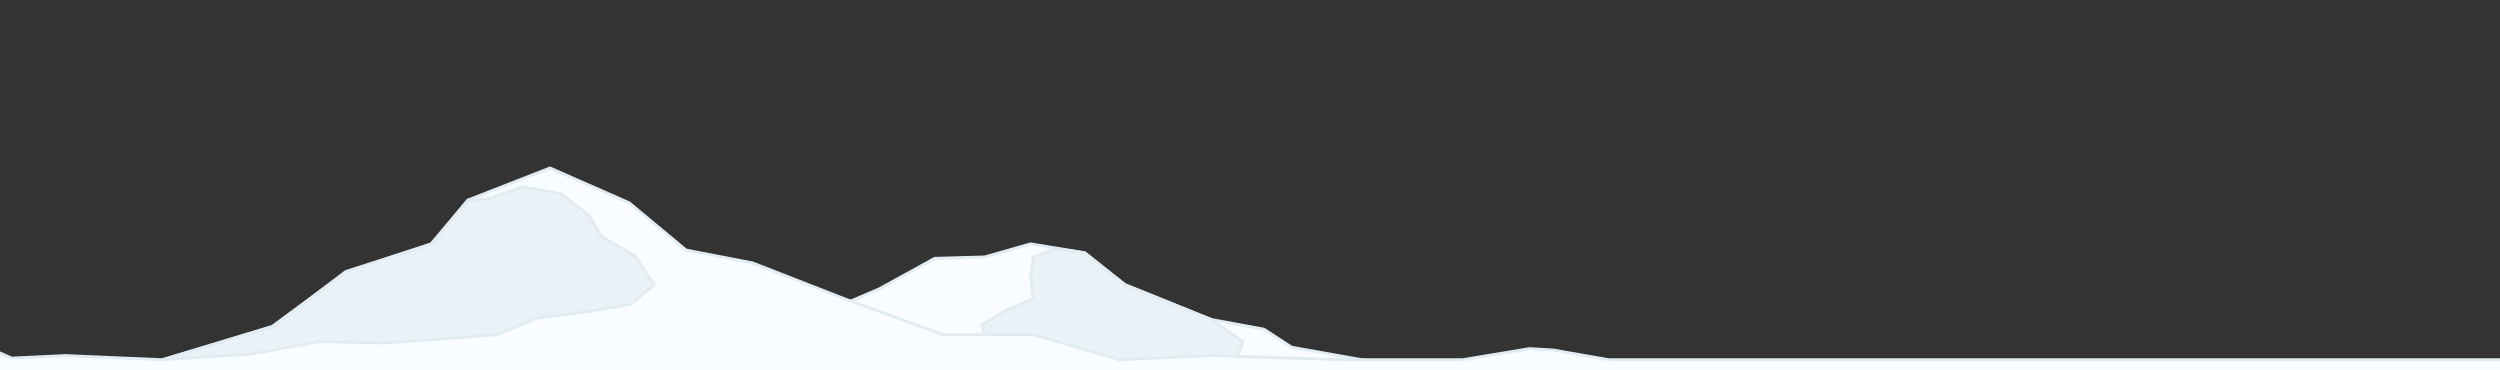 <?xml version="1.0" encoding="UTF-8" standalone="no"?><!DOCTYPE svg PUBLIC "-//W3C//DTD SVG 1.1//EN" "http://www.w3.org/Graphics/SVG/1.1/DTD/svg11.dtd"><svg width="100%" height="100%" viewBox="0 0 432 64" version="1.1" xmlns="http://www.w3.org/2000/svg" xmlns:xlink="http://www.w3.org/1999/xlink" xml:space="preserve" xmlns:serif="http://www.serif.com/" style="fill-rule:evenodd;clip-rule:evenodd;stroke-linecap:round;stroke-linejoin:round;stroke-miterlimit:1.5;"><rect x="0" y="0" width="432" height="64" fill="#333333" stroke="none"/><g id="back-hill---sharp" serif:id="back hill - sharp"><path id="light" d="M122.716,62.88l10.484,-6.72l8.64,-1.92l10.08,-4.32l9.6,-5.28l8.64,-0.24l7.92,-2.259l9.36,1.539l6.96,5.52l14.88,6l9.12,1.68l4.8,3.12l13.44,2.4l-113.924,4.08l0,-3.6Z" style="fill:#fafdff;stroke:#e1ebf2;stroke-width:0.5px;"/><path id="dark" d="M176.16,60.72l-5.76,-1.92l-0.72,-2.64l4.32,-2.64l4.56,-1.92l-0.48,-3.84l0.48,-3.36l3.84,-1.44l5.04,0.72l4.8,3.84l2.16,1.68l14.88,6l5.52,3.84l-1.2,3.12l-5.76,0.24l-8.16,-0.24l-6.706,0l-5.534,-0.48l-11.28,-0.96Z" style="fill:#ebf2f7;stroke:#e1ebf2;stroke-width:0.5px;"/></g><g id="front-hill---sharp" serif:id="front hill - sharp"><path id="light1" serif:id="light" d="M-3.84,62.16l3.431,-1.352l2.432,1.073l9.252,-0.441l16.805,0.72l18.96,-5.76l12.72,-9.367l14.73,-4.892l6.39,-7.581l14.16,-5.535l13.68,6.015l9.832,8.171l11.528,2.229l15.84,6.187l17.04,6.213l15.6,0l14.88,4.32l16.236,-0.72l22.119,0.72l20.928,0l11.594,-1.92l4.045,0.24l9.637,1.68l178.721,0l0,3.12l-460.56,0l0,-3.12Z" style="fill:#fafdff;stroke:#e1ebf2;stroke-width:0.5px;"/><path id="dark1" serif:id="dark" d="M28.08,62.16l15.12,-0.96l12,-2.16l11.52,0.24l19.2,-1.44l6.96,-2.88l9.12,-1.2l6.96,-1.173l4.08,-3.394l-3.36,-5.033l-5.76,-3.306l-2.16,-3.654l-4.8,-3.72l-6.72,-1.2l-6.094,2.153l-3.266,0.127l-6.24,7.581l-14.88,4.772l-12.48,9.487l-19.2,5.76Z" style="fill:#ebf2f7;stroke:#e1ebf2;stroke-width:0.5px;"/></g></svg>